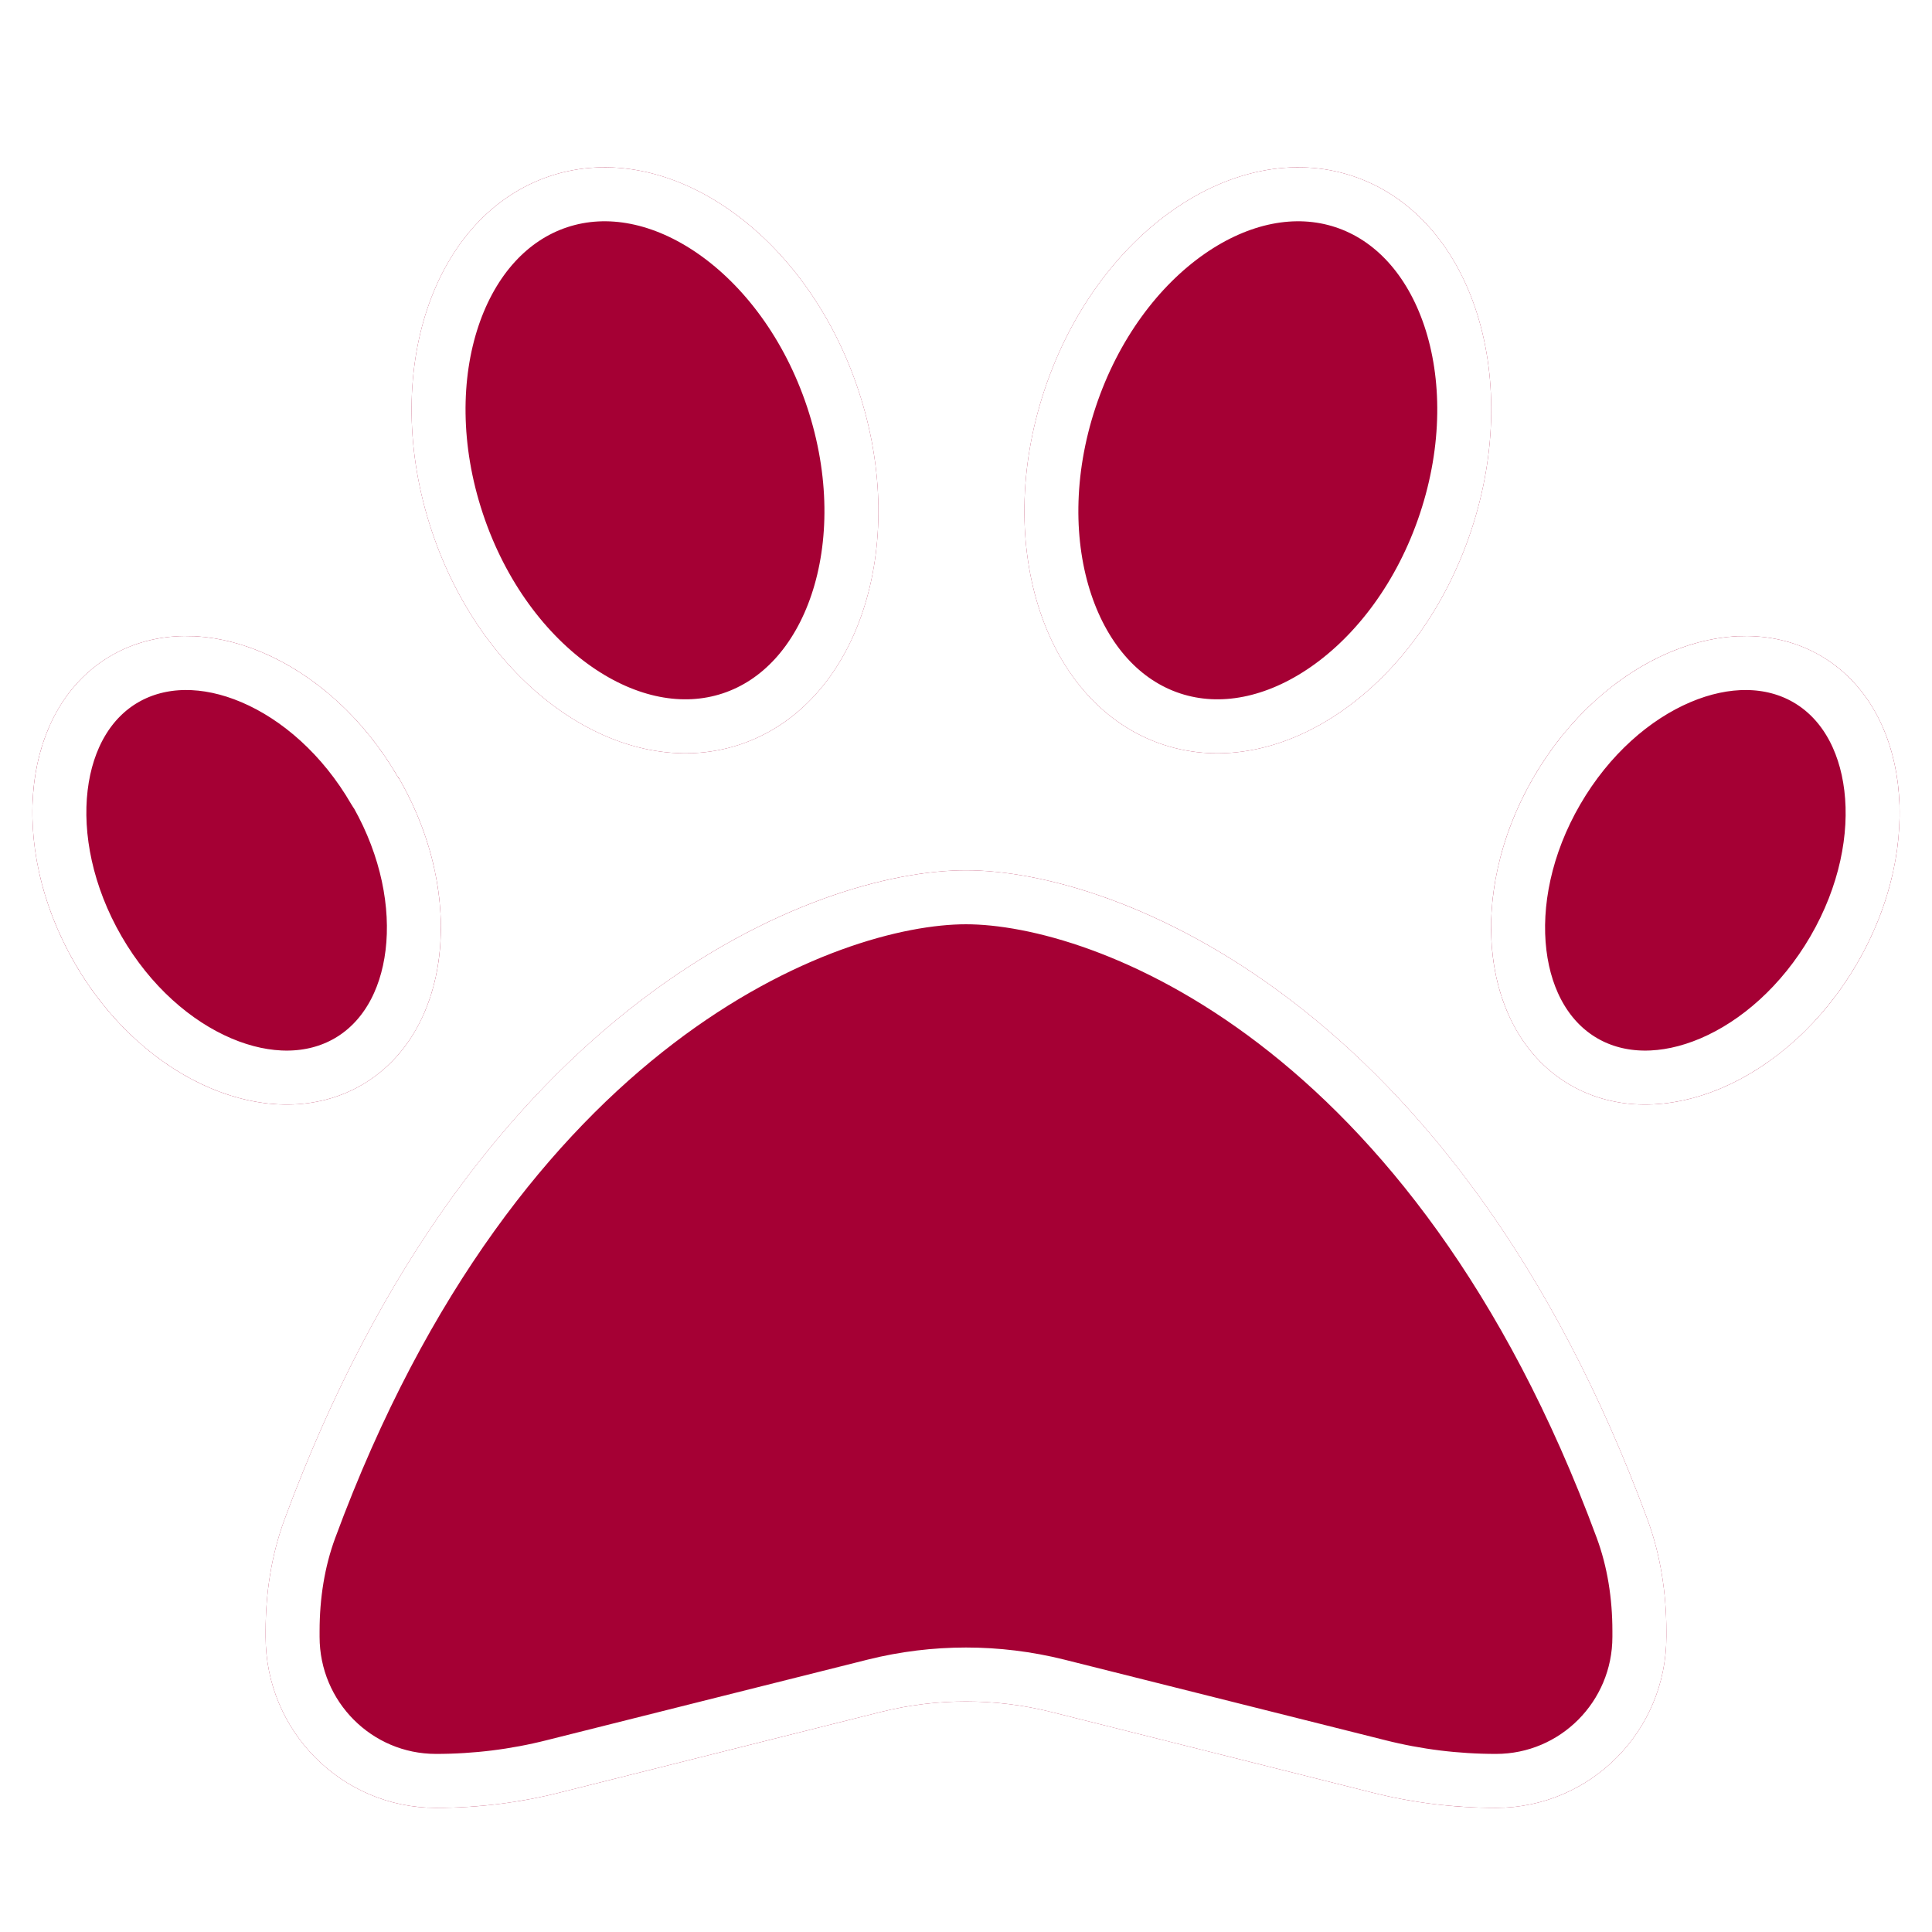 <svg width="358" height="358" viewBox="0 0 358 358" fill="none" xmlns="http://www.w3.org/2000/svg">
<g filter="url(#filter0_d_19_38)">
<path d="M159.058 68.298C168.724 97.412 158.856 126.797 137.023 133.99C115.19 141.184 89.64 123.404 79.975 94.29C70.309 65.176 80.177 35.791 102.01 28.597C123.842 21.404 149.393 39.184 159.058 68.298ZM73.823 140.03C86.599 162.018 83.489 187.603 66.929 197.104C50.369 206.605 26.576 196.493 13.868 174.505C1.161 152.517 4.135 126.933 20.695 117.432C37.256 107.931 61.048 118.042 73.756 140.03H73.823ZM52.734 277.523C88.153 181.631 151.082 157.268 178.998 157.268C206.914 157.268 269.843 181.631 305.262 277.523C307.695 284.106 308.777 291.164 308.777 298.222V299.307C308.777 316.816 294.65 331 277.211 331C269.438 331 261.732 330.05 254.229 328.15L194.747 313.22C184.406 310.641 173.591 310.641 163.249 313.22L103.767 328.15C96.264 330.05 88.559 331 80.786 331C63.347 331 49.22 316.816 49.22 299.307V298.222C49.22 291.164 50.301 284.106 52.734 277.523ZM291.068 197.104C274.507 187.603 271.398 162.018 284.173 140.03C296.948 118.042 320.673 107.931 337.234 117.432C353.794 126.933 356.903 152.517 344.128 174.505C331.353 196.493 307.628 206.605 291.068 197.104ZM215.566 133.99C193.734 126.797 183.865 97.412 193.531 68.298C203.197 39.184 228.747 21.404 250.579 28.597C272.412 35.791 282.281 65.176 272.615 94.29C262.949 123.404 237.399 141.184 215.566 133.99Z" fill="#A50034"/>
<path d="M69.427 142.532C69.553 142.75 69.694 142.957 69.849 143.15C75.478 153.117 77.499 163.678 76.413 172.649C75.306 181.8 71.048 188.976 64.441 192.767C57.825 196.563 49.436 196.64 40.912 193.012C32.389 189.385 24.058 182.145 18.198 172.003C12.33 161.85 10.186 151.032 11.272 141.875C12.357 132.721 16.585 125.554 23.183 121.769C29.799 117.973 38.188 117.895 46.712 121.523C55.235 125.151 63.566 132.391 69.427 142.532ZM57.424 279.257L57.425 279.255C92.246 184.98 153.523 162.268 178.998 162.268C204.474 162.268 265.75 184.98 300.572 279.255L300.572 279.257C302.771 285.205 303.777 291.665 303.777 298.222V299.307C303.777 314.074 291.87 326 277.211 326C269.846 326 262.553 325.1 255.457 323.303L255.447 323.3L195.965 308.37L195.957 308.368C184.821 305.591 173.175 305.591 162.039 308.368L162.032 308.37L102.55 323.3L102.54 323.303C95.443 325.1 88.15 326 80.786 326C66.127 326 54.22 314.074 54.22 299.307V298.222C54.22 291.665 55.225 285.205 57.424 279.257ZM154.313 69.873C158.838 83.504 158.723 97.013 155.112 107.774C151.503 118.53 144.545 126.248 135.458 129.242C126.373 132.235 116.15 130.163 106.792 123.651C97.434 117.139 89.245 106.344 84.72 92.714C80.194 79.084 80.31 65.575 83.921 54.814C87.53 44.057 94.488 36.34 103.575 33.346C112.66 30.353 122.883 32.424 132.241 38.937C141.598 45.449 149.788 56.244 154.313 69.873ZM293.556 192.767C286.948 188.976 282.691 181.8 281.583 172.649C280.476 163.496 282.603 152.686 288.496 142.542C294.394 132.392 302.729 125.15 311.244 121.523C319.757 117.896 328.13 117.973 334.745 121.769C341.353 125.559 345.61 132.736 346.718 141.887C347.826 151.04 345.699 161.849 339.805 171.993C333.908 182.144 325.573 189.386 317.058 193.013C308.544 196.64 300.172 196.563 293.556 192.767ZM217.131 129.242C208.044 126.248 201.086 118.53 197.477 107.774C193.866 97.013 193.751 83.504 198.276 69.873C202.801 56.244 210.991 45.449 220.349 38.937C229.706 32.424 239.929 30.353 249.015 33.346C258.101 36.34 265.059 44.057 268.669 54.814C272.279 65.575 272.395 79.084 267.869 92.714C263.344 106.344 255.155 117.139 245.797 123.651C236.439 130.163 226.216 132.235 217.131 129.242Z" stroke="white" stroke-width="10" stroke-linejoin="round"/>
</g>
<defs>
<filter id="filter0_d_19_38" x="2" y="27" width="354" height="312" filterUnits="userSpaceOnUse" color-interpolation-filters="sRGB">
<feFlood flood-opacity="0" result="BackgroundImageFix"/>
<feColorMatrix in="SourceAlpha" type="matrix" values="0 0 0 0 0 0 0 0 0 0 0 0 0 0 0 0 0 0 127 0" result="hardAlpha"/>
<feOffset dy="4"/>
<feGaussianBlur stdDeviation="2"/>
<feComposite in2="hardAlpha" operator="out"/>
<feColorMatrix type="matrix" values="0 0 0 0 0 0 0 0 0 0 0 0 0 0 0 0 0 0 0.25 0"/>
<feBlend mode="normal" in2="BackgroundImageFix" result="effect1_dropShadow_19_38"/>
<feBlend mode="normal" in="SourceGraphic" in2="effect1_dropShadow_19_38" result="shape"/>
</filter>
</defs>
</svg>

